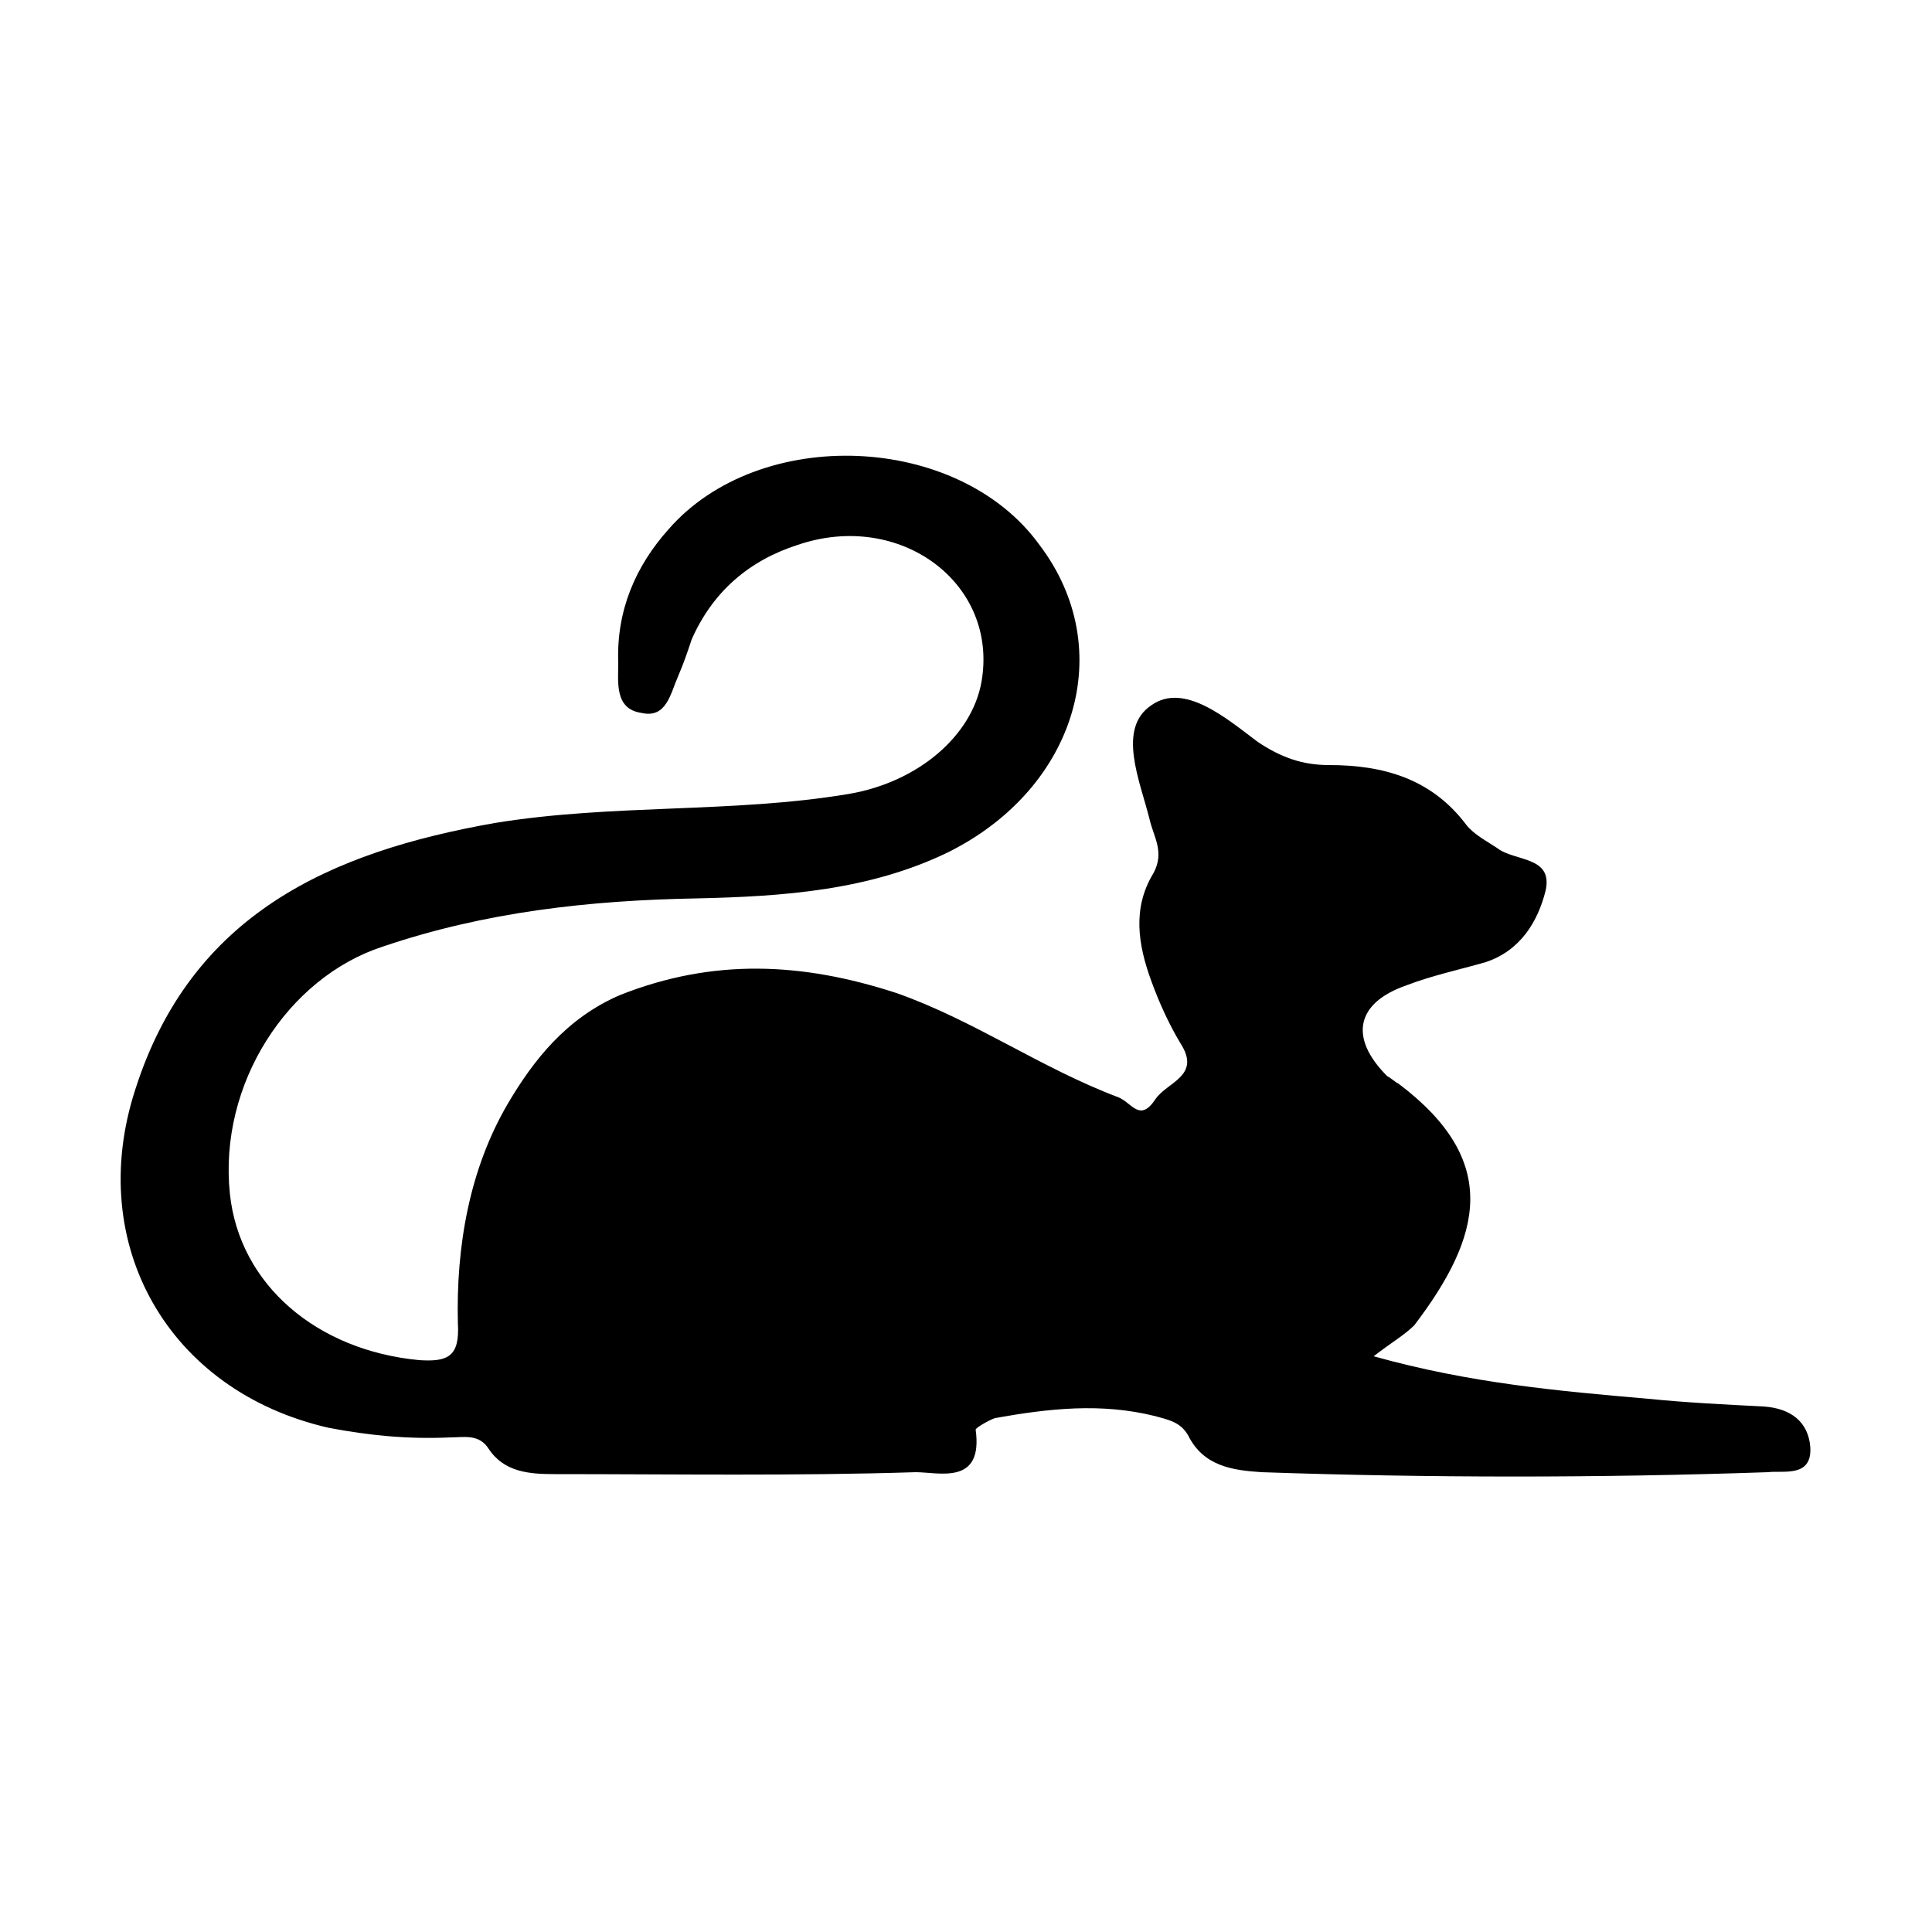 <svg width="64" height="64" viewBox="0 0 1000 1000" xmlns="http://www.w3.org/2000/svg">
    <path d="M913 728c-20-1-40-2-60-4-46-4-92-8-142-22 9-7 16-11 21-16 35-46 45-85-8-125-2-1-4-3-6-4-20-20-16-38 10-47 13-5 27-8 41-12 18-6 27-21 31-37 4-18-16-15-25-22-6-4-12-7-16-12-18-24-43-31-71-31-14 0-25-4-37-12-16-12-38-31-55-19-18 12-6 39-1 59 2 9 8 17 2 28-11 18-8 37-1 56 4 11 9 22 15 32 11 17-7 20-13 29-8 12-12 2-19-1-40-15-75-40-115-54-49-16-95-18-143 1-28 12-45 34-58 56-20 34-27 74-26 114 1 17-5 20-20 19-53-5-93-39-98-86-6-57 30-112 79-128 53-18 107-24 163-25 44-1 89-4 130-24 66-33 88-105 47-159-42-58-145-62-192-8-17 19-27 42-26 69 0 10-2 24 12 26 13 3 15-10 19-19 3-7 5-13 7-19 11-25 30-41 55-49 53-18 104 20 95 71-5 28-33 52-69 58-60 10-122 5-183 15-85 15-157 47-186 138-26 80 17 156 100 175 21 4 41 6 63 5 7 0 15-2 20 6 8 12 21 13 34 13 62 0 124 1 187-1 12 0 35 7 31-22 0-1 7-5 10-6 28-5 55-8 83-1 7 2 13 3 17 10 8 16 23 18 38 19 87 3 175 3 262 0 8-1 23 3 22-13-1-13-10-20-24-21z"/>
</svg>